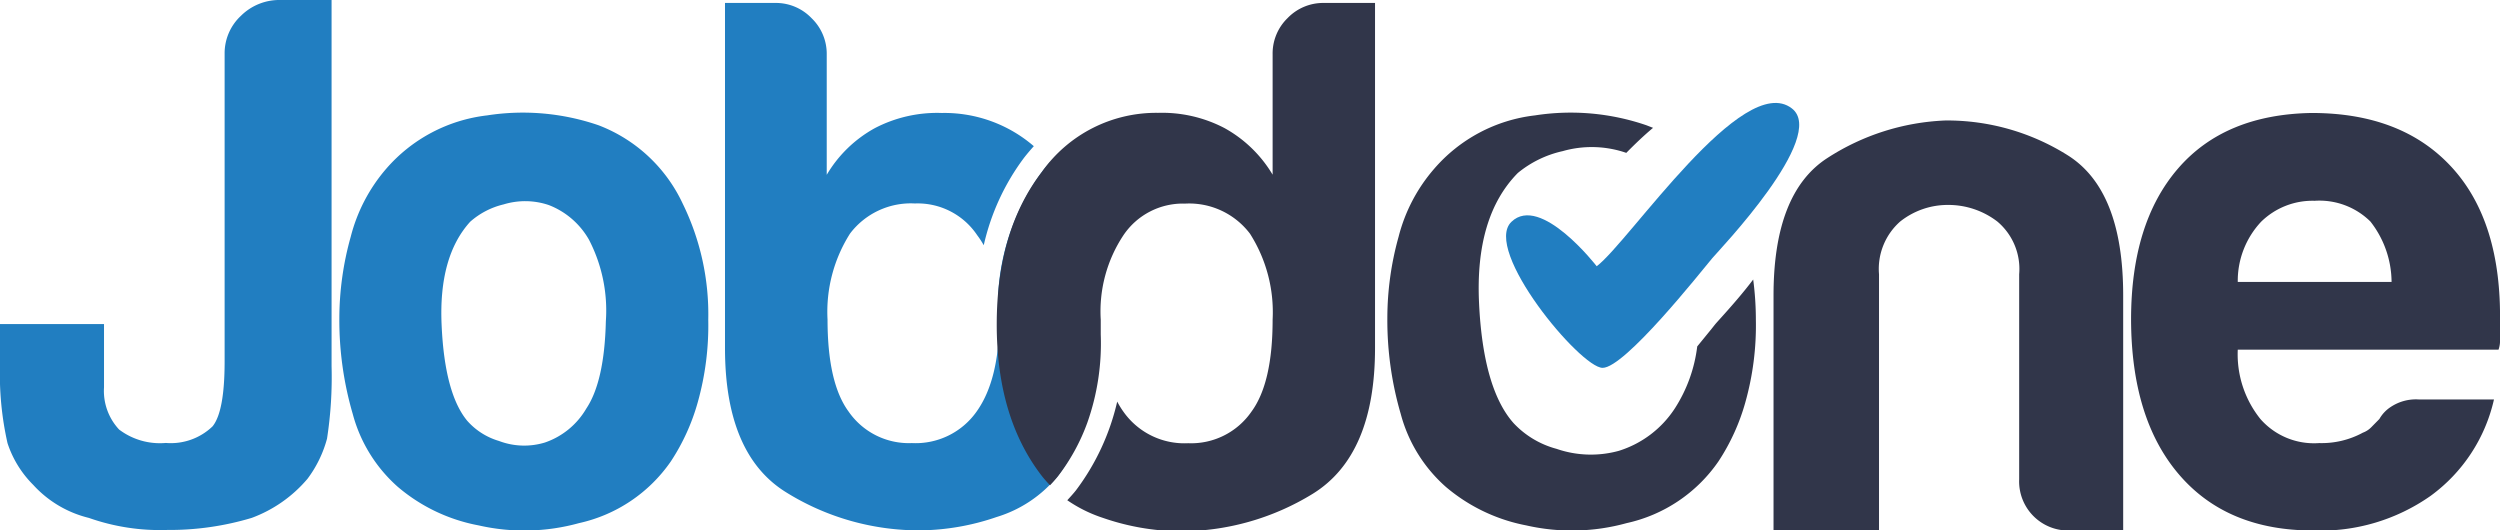 <svg xmlns="http://www.w3.org/2000/svg" viewBox="0 0 186.76 39.63"><title>logo</title><g id="Layer_2" data-name="Layer 2"><g id="Capa_1" data-name="Capa 1"><g id="logo"><path d="M0,24.21H7.77v4.73A4.22,4.22,0,0,0,8.9,32.09a5.05,5.05,0,0,0,3.49,1,4.5,4.5,0,0,0,3.49-1.24c.6-.74.9-2.36.9-4.84v-23A3.82,3.82,0,0,1,18,1.18,4.07,4.07,0,0,1,20.94,0h3.83V27.36a30.17,30.17,0,0,1-.34,5.41,8.79,8.79,0,0,1-1.46,3,10,10,0,0,1-4.17,2.92,21.32,21.32,0,0,1-6.3.9,16,16,0,0,1-5.86-.9,8.28,8.28,0,0,1-4.16-2.47A7.85,7.85,0,0,1,.56,33.1,23.42,23.42,0,0,1,0,27.25Z" style="fill:#217ec1"/><path d="M29.73,36.38a11.06,11.06,0,0,1-3.38-5.46,25,25,0,0,1-1-7.15,22.7,22.7,0,0,1,.85-6.08,12.5,12.5,0,0,1,2.64-5.07,11.76,11.76,0,0,1,7.55-4,17.39,17.39,0,0,1,8.33.74A11.45,11.45,0,0,1,51,15.21a18.77,18.77,0,0,1,1.91,8.67,21.22,21.22,0,0,1-.79,6.19,15.67,15.67,0,0,1-2,4.39,11.29,11.29,0,0,1-6.87,4.62,15.32,15.32,0,0,1-7.49.17A13,13,0,0,1,29.73,36.38Zm5.4-19.82q-2.37,2.6-2.14,7.71c.15,3.42.79,5.8,1.91,7.16a5.08,5.08,0,0,0,2.37,1.51,5.3,5.3,0,0,0,3.43.12,5.72,5.72,0,0,0,3.1-2.54c.9-1.35,1.39-3.52,1.46-6.53A11.48,11.48,0,0,0,44,17.91a5.89,5.89,0,0,0-3-2.59,5.5,5.5,0,0,0-3.38-.05A5.79,5.79,0,0,0,35.13,16.56Z" style="fill:#217ec1"/><path d="M158.61,39.63h-3.94a3.67,3.67,0,0,1-3.83-3.82V20.49a4.63,4.63,0,0,0-1.63-3.94,6,6,0,0,0-3.66-1.24,5.7,5.7,0,0,0-3.6,1.24,4.72,4.72,0,0,0-1.58,3.94V39.63h-7.88V22.07q0-7.65,4-10.25A17.5,17.5,0,0,1,145.33,9a16.93,16.93,0,0,1,9.12,2.59q4.16,2.6,4.16,10.47Z" style="fill:#31364a"/><path d="M180.68,29.84h5.63a12.24,12.24,0,0,1-4.73,7.2,14.29,14.29,0,0,1-8.78,2.59q-6.42,0-10-4.16t-3.6-11.6q0-7.2,3.49-11.26t10-4.17q6.75,0,10.47,4.06t3.6,11.6v1.23a2,2,0,0,1-.11.79H167.17a7.72,7.72,0,0,0,1.69,5.18,5.32,5.32,0,0,0,4.39,1.8,6.46,6.46,0,0,0,3.27-.78,1.69,1.69,0,0,0,.62-.4l.61-.62a2.6,2.6,0,0,1,.85-.9A3.39,3.39,0,0,1,180.68,29.84Zm-13.51-8.78h11.49a7.38,7.38,0,0,0-1.58-4.51A5.42,5.42,0,0,0,172.91,15a5.48,5.48,0,0,0-4,1.57A6.45,6.45,0,0,0,167.17,21.06Z" style="fill:#31364a"/><path d="M128.41,23.91l-.17.19c-.1.11-.23.28-.39.48l-1.06,1.3a11,11,0,0,1-1.66,4.61,7.74,7.74,0,0,1-4.2,3.19,7.85,7.85,0,0,1-4.65-.15,6.81,6.81,0,0,1-3.2-1.91c-1.52-1.7-2.39-4.7-2.59-9s.76-7.53,2.9-9.7a8,8,0,0,1,3.35-1.63,7.91,7.91,0,0,1,4.57.07l.18.06c.68-.69,1.33-1.31,2-1.87L123,9.36a17.39,17.39,0,0,0-8.33-.74,11.72,11.72,0,0,0-7.54,4,12.39,12.39,0,0,0-2.65,5.07,22.68,22.68,0,0,0-.84,6.08,25,25,0,0,0,1,7.15,11.06,11.06,0,0,0,3.38,5.46,13.08,13.08,0,0,0,6,2.87,15.32,15.32,0,0,0,7.49-.17,11.26,11.26,0,0,0,6.87-4.62,15.67,15.67,0,0,0,2-4.39,21.22,21.22,0,0,0,.79-6.19,22.94,22.94,0,0,0-.2-3C130.28,21.8,129.4,22.82,128.41,23.91Z" style="fill:#31364a"/><path d="M119.28,19.89s-4.19-5.42-6.37-3.32,5.15,10.91,6.81,10.91,7.25-7.06,8.2-8.2c.44-.53,8.65-9.09,5.94-11.18C130.2,5.26,121.72,18.05,119.28,19.89Z" style="fill:#217ec1"/><path d="M78.44,12.11c-.2.23-.41.47-.6.73a17,17,0,0,0-3.28,9.23,17.21,17.21,0,0,1,.09,1.8q0,4.5-1.69,6.87a5.57,5.57,0,0,1-4.84,2.36,5.47,5.47,0,0,1-4.73-2.36q-1.57-2.14-1.57-6.87a10.91,10.91,0,0,1,1.68-6.42,5.7,5.7,0,0,1,4.85-2.25A5.35,5.35,0,0,1,73,17.57a6.45,6.45,0,0,1,.49.75,17.21,17.21,0,0,1,3-6.52c.24-.31.49-.6.74-.88a10.23,10.23,0,0,0-6.87-2.48,10.06,10.06,0,0,0-5,1.13,9.45,9.45,0,0,0-3.6,3.49v-9a3.69,3.69,0,0,0-1.13-2.7A3.69,3.69,0,0,0,58,.22H54.16V26q0,8,4.62,10.81a18.82,18.82,0,0,0,10,2.81,18.09,18.09,0,0,0,5.68-1A9.39,9.39,0,0,0,79,35.58c2.26-2.93,2.82-6.72,2.82-11.37S81.3,15.76,79,12.84A8.63,8.63,0,0,0,78.44,12.11Z" style="fill:#217ec1"/><path d="M98.89.22a3.69,3.69,0,0,0-2.7,1.13,3.68,3.68,0,0,0-1.12,2.7v9a9.55,9.55,0,0,0-3.61-3.49,10.06,10.06,0,0,0-4.95-1.13,10.47,10.47,0,0,0-8.67,4.4q-3.37,4.38-3.38,11.37t3.38,11.37c.19.24.39.46.6.68.21-.22.41-.44.6-.68a14.87,14.87,0,0,0,2.19-4,17.74,17.74,0,0,0,1-6.58c0-.34,0-.71,0-1.11a10.28,10.28,0,0,1,1.69-6.3,5.35,5.35,0,0,1,4.61-2.37,5.7,5.7,0,0,1,4.85,2.25,10.91,10.91,0,0,1,1.69,6.42q0,4.72-1.58,6.87a5.47,5.47,0,0,1-4.73,2.36,5.57,5.57,0,0,1-4.84-2.36,6.26,6.26,0,0,1-.46-.75,17.51,17.51,0,0,1-3.09,6.64c-.2.25-.42.49-.64.73a10.4,10.4,0,0,0,2.67,1.32,18.09,18.09,0,0,0,5.68,1,18.88,18.88,0,0,0,10-2.81Q102.72,34,102.72,26V.22Z" style="fill:#31364a"/></g></g></g></svg>